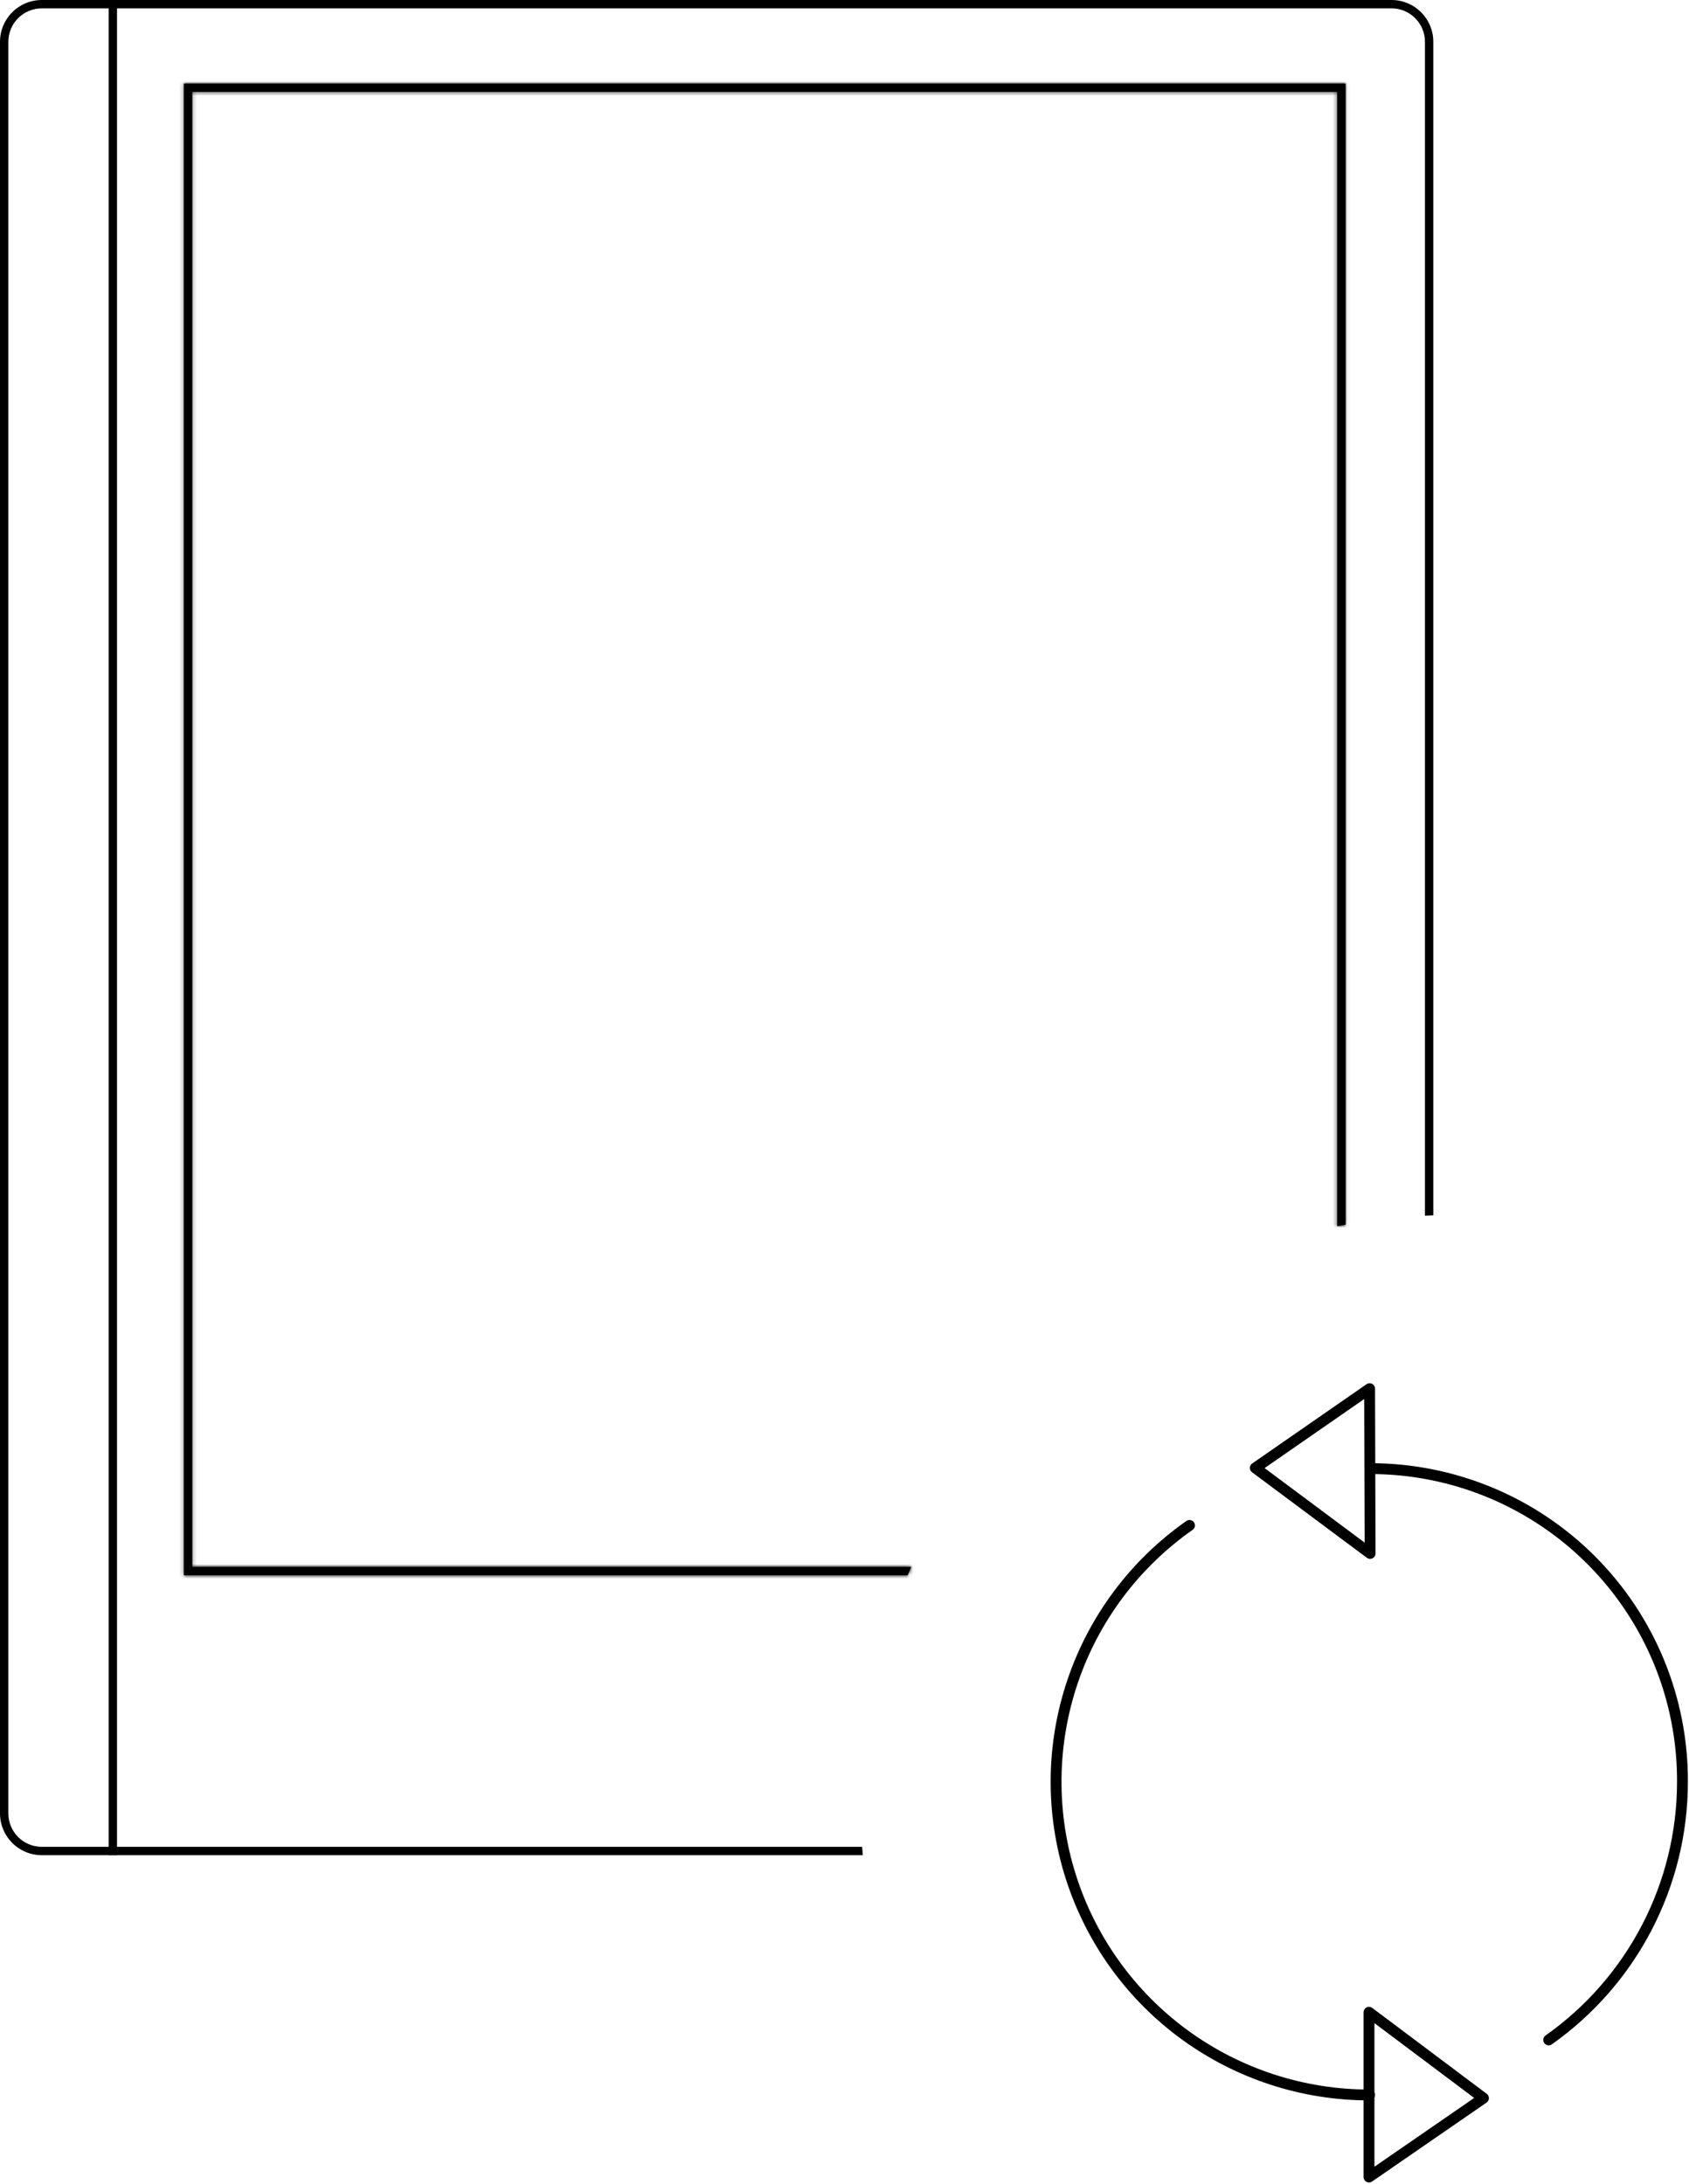 <svg  viewBox="0 0 467 604" fill="none" xmlns="http://www.w3.org/2000/svg">
<path fill-rule="evenodd" clip-rule="evenodd" d="M11.554 2.311H384.75C389.855 2.311 393.993 6.449 393.993 11.554V336.169C394.762 336.135 395.532 336.105 396.304 336.081V11.554C396.304 5.173 391.131 0 384.75 0H11.554C5.173 0 0 5.173 0 11.554V501.446C0 507.827 5.173 513 11.554 513H238.549C238.487 512.231 238.429 511.461 238.377 510.689H11.554C6.449 510.689 2.311 506.551 2.311 501.446V11.554C2.311 6.449 6.449 2.311 11.554 2.311Z" fill="currentColor"/>
<mask id="path-2-inside-1_916_69" fill="white">
<path fill-rule="evenodd" clip-rule="evenodd" d="M53.149 25.419H369.73V339.085C370.498 338.933 371.268 338.787 372.041 338.647V25.419V23.108H369.73H53.149H50.838V25.419V433.277V435.588H53.149H250.963C251.292 434.815 251.627 434.044 251.967 433.277H53.149V25.419Z"/>
</mask>
<path fill-rule="evenodd" clip-rule="evenodd" d="M53.149 25.419H369.73V339.085C370.498 338.933 371.268 338.787 372.041 338.647V25.419V23.108H369.73H53.149H50.838V25.419V433.277V435.588H53.149H250.963C251.292 434.815 251.627 434.044 251.967 433.277H53.149V25.419Z" fill="currentColor"/>
<path d="M369.73 25.419H421.73V-26.581H369.73V25.419ZM53.149 25.419V-26.581H1.149V25.419H53.149ZM369.73 339.085H317.73V402.324L379.777 390.105L369.73 339.085ZM372.041 338.647L381.349 389.807L424.041 382.039V338.647H372.041ZM372.041 23.108H424.041V-28.892H372.041V23.108ZM50.838 23.108V-28.892H-1.162V23.108H50.838ZM50.838 435.588H-1.162V487.588H50.838V435.588ZM250.963 435.588V487.588H285.361L298.819 455.932L250.963 435.588ZM251.967 433.277L299.501 454.36L331.914 381.277H251.967V433.277ZM53.149 433.277H1.149V485.277H53.149V433.277ZM369.73 -26.581H53.149V77.419H369.73V-26.581ZM421.73 339.085V25.419H317.73V339.085H421.73ZM362.732 287.487C361.713 287.672 360.696 287.865 359.683 288.065L379.777 390.105C380.3 390.002 380.824 389.903 381.349 389.807L362.732 287.487ZM320.041 25.419V338.647H424.041V25.419H320.041ZM320.041 23.108V25.419H424.041V23.108H320.041ZM369.73 75.108H372.041V-28.892H369.73V75.108ZM53.149 75.108H369.73V-28.892H53.149V75.108ZM50.838 75.108H53.149V-28.892H50.838V75.108ZM102.838 25.419V23.108H-1.162V25.419H102.838ZM102.838 433.277V25.419H-1.162V433.277H102.838ZM102.838 435.588V433.277H-1.162V435.588H102.838ZM53.149 383.588H50.838V487.588H53.149V383.588ZM250.963 383.588H53.149V487.588H250.963V383.588ZM204.432 412.195C203.983 413.208 203.541 414.225 203.108 415.245L298.819 455.932C299.043 455.405 299.27 454.881 299.501 454.36L204.432 412.195ZM53.149 485.277H251.967V381.277H53.149V485.277ZM1.149 25.419V433.277H105.149V25.419H1.149Z" fill="currentColor" mask="url(#path-2-inside-1_916_69)"/>
<line x1="31.196" y1="513" x2="31.196" stroke="currentColor" stroke-width="2.311"/>
<path d="M378.692 579.303C360.272 579.325 342.324 573.472 327.458 562.595C312.593 551.718 301.583 536.384 296.029 518.821C290.476 501.258 290.668 482.381 296.577 464.935C302.487 447.488 313.807 432.381 328.891 421.809M378.981 406.107C390.34 406.117 401.586 408.37 412.072 412.736C422.559 417.103 432.081 423.496 440.09 431.551C448.1 439.606 454.441 449.163 458.749 459.673C463.057 470.184 465.247 481.442 465.193 492.801C465.175 506.775 461.807 520.54 455.371 532.942C448.935 545.345 439.619 556.024 428.204 564.083M378.692 384L378.827 429.563L347.087 405.915L378.692 384Z" stroke="currentColor" stroke-width="3" stroke-linecap="round" stroke-linejoin="round"/>
<path d="M378.525 602V556.437L410.169 580.182L378.525 602Z" stroke="currentColor" stroke-width="3" stroke-linecap="round" stroke-linejoin="round"/>
</svg>
